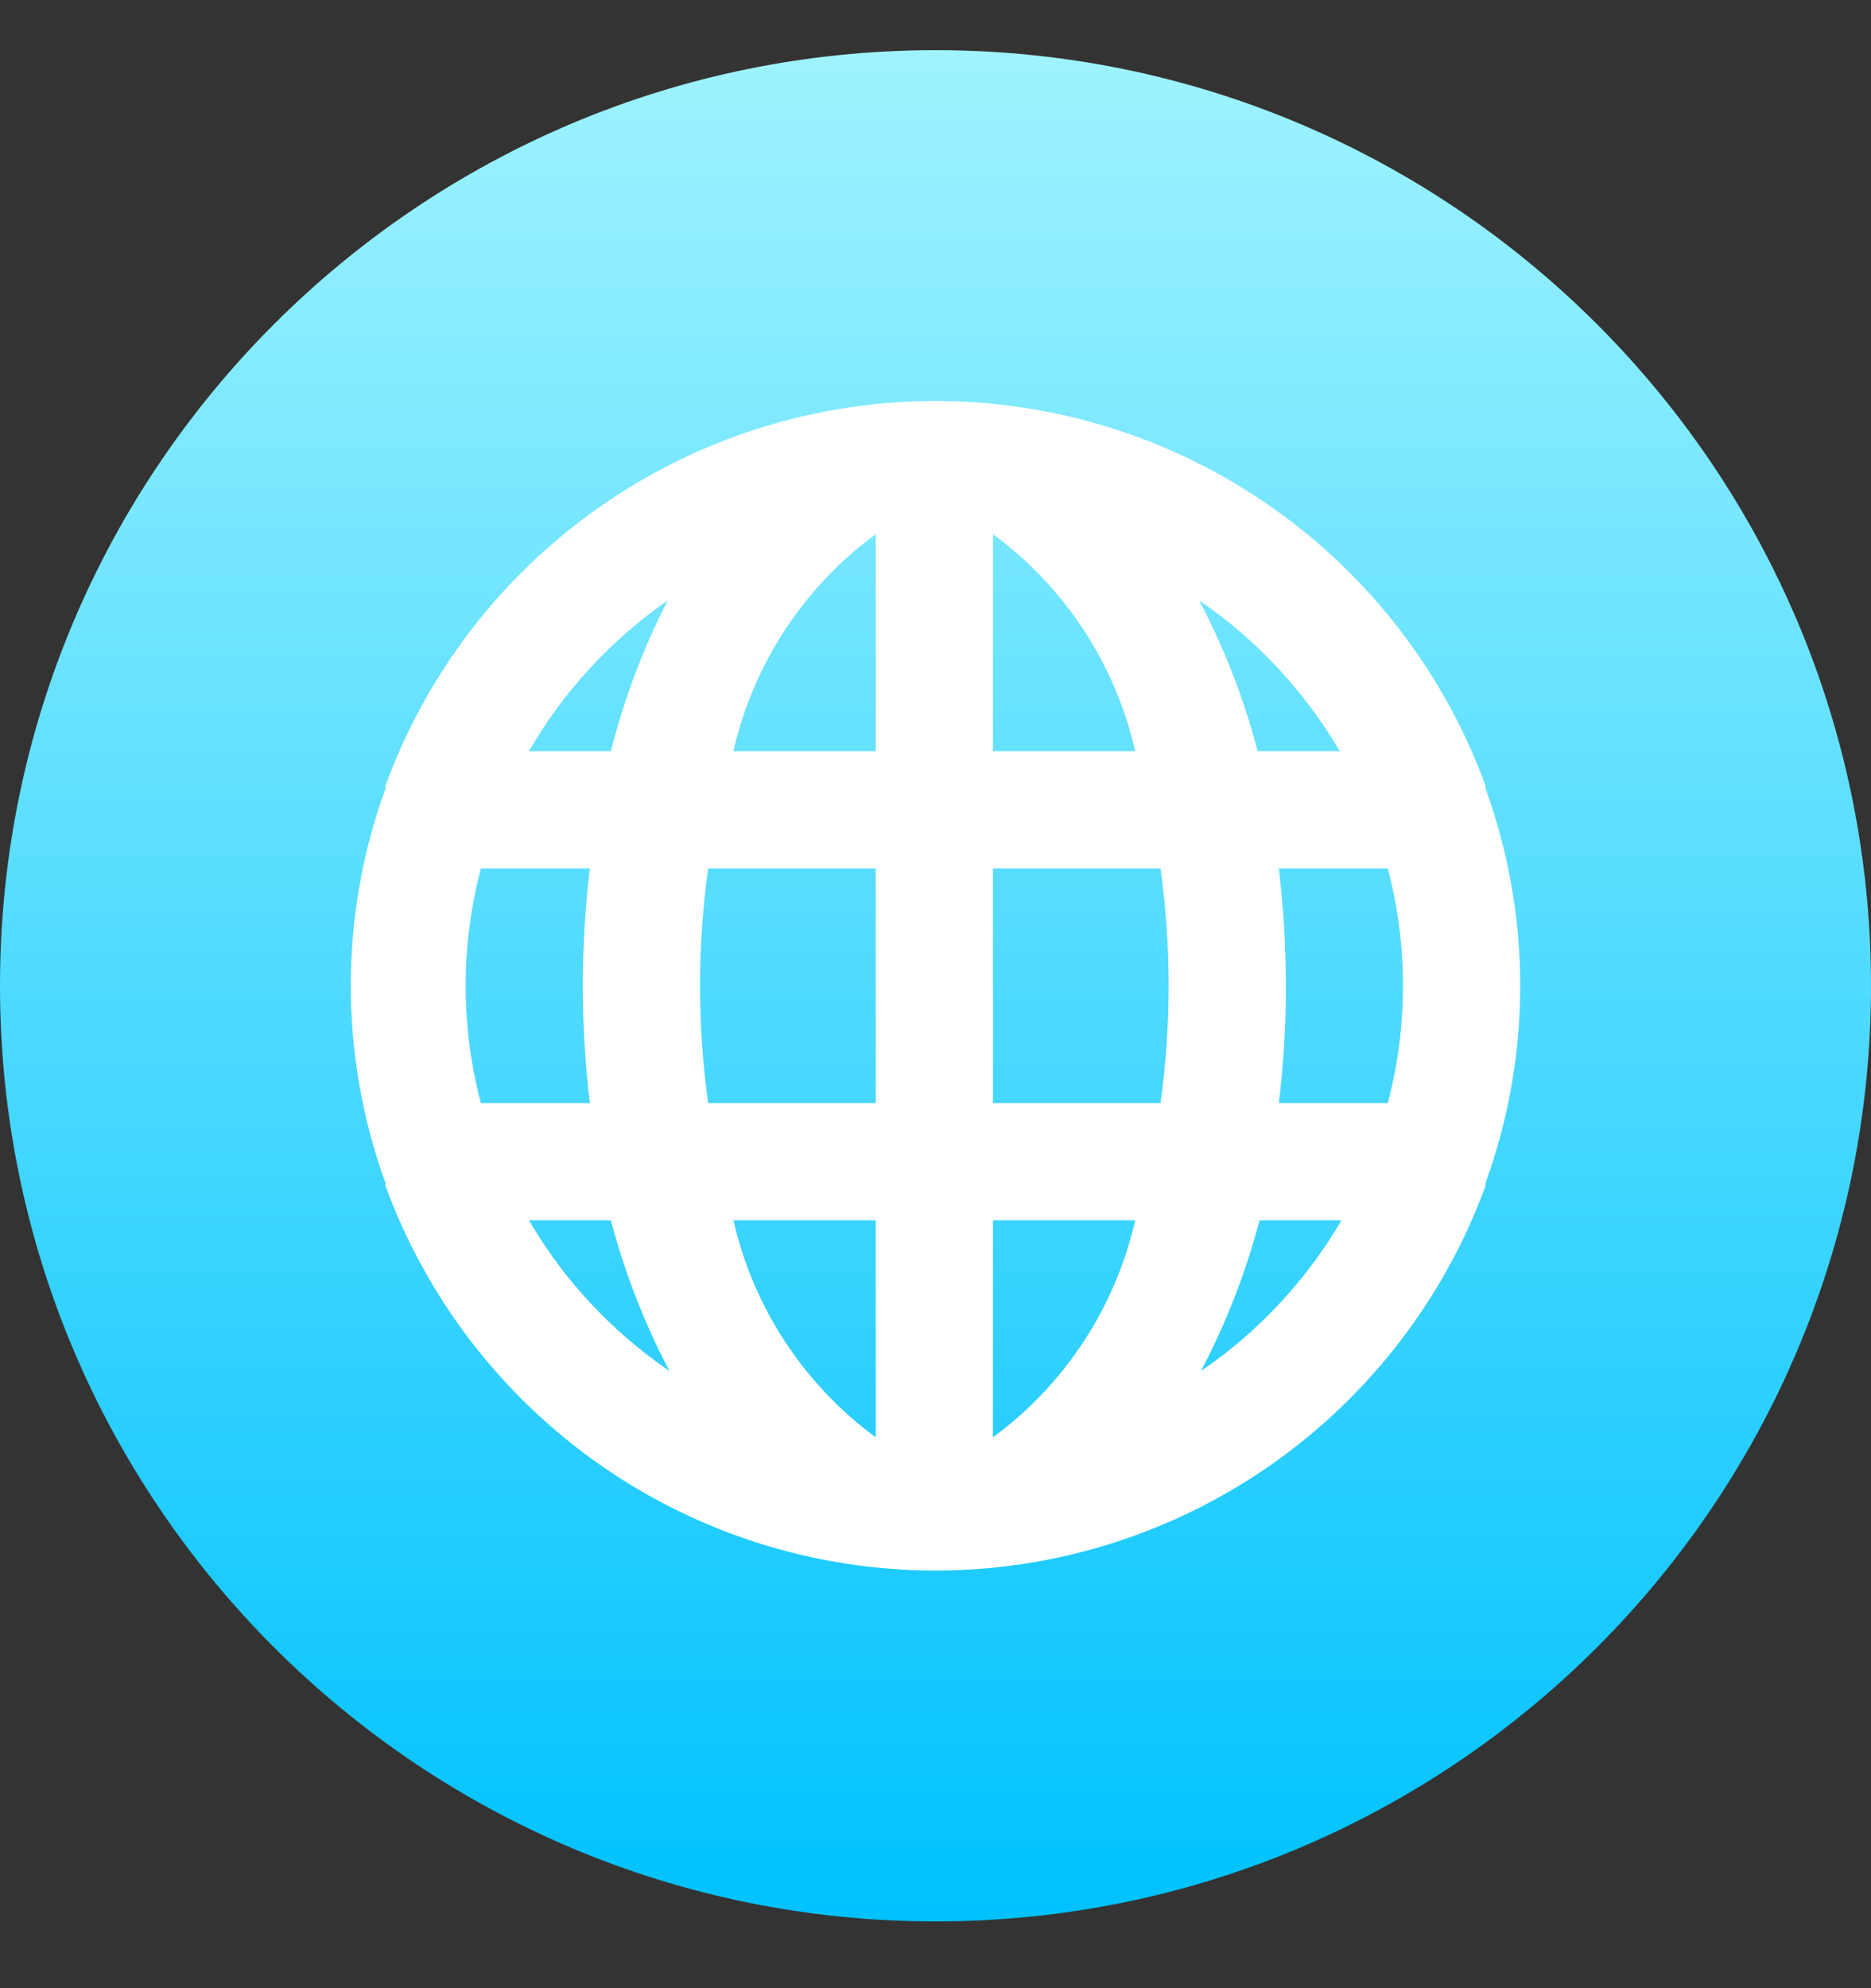 <svg width="16" height="17" viewBox="0 0 16 17" fill="none" xmlns="http://www.w3.org/2000/svg">
<rect x="0" y="0" width="16" height="17" fill="#333333" stroke="none"/>
<g clip-path="url(#clip0_334_242)">
<path d="M8 16.429C12.418 16.429 16 12.847 16 8.429C16 4.01 12.418 0.429 8 0.429C3.582 0.429 0 4.01 0 8.429C0 12.847 3.582 16.429 8 16.429Z" fill="url(#paint0_linear_334_242)"/>
<path d="M12.704 6.744C12.704 6.744 12.704 6.744 12.704 6.719C12.351 5.754 11.711 4.921 10.869 4.333C10.028 3.744 9.026 3.429 8 3.429C6.974 3.429 5.972 3.744 5.131 4.333C4.289 4.921 3.649 5.754 3.296 6.719C3.296 6.719 3.296 6.719 3.296 6.744C2.901 7.832 2.901 9.025 3.296 10.114C3.296 10.114 3.296 10.114 3.296 10.139C3.649 11.103 4.289 11.936 5.131 12.525C5.972 13.113 6.974 13.429 8 13.429C9.026 13.429 10.028 13.113 10.869 12.525C11.711 11.936 12.351 11.103 12.704 10.139C12.704 10.139 12.704 10.139 12.704 10.114C13.099 9.025 13.099 7.832 12.704 6.744ZM4.112 9.432C3.939 8.774 3.939 8.083 4.112 7.426H5.044C4.964 8.092 4.964 8.765 5.044 9.432H4.112ZM4.523 10.434H5.224C5.342 10.882 5.51 11.314 5.725 11.723C5.234 11.388 4.823 10.948 4.523 10.434ZM5.224 6.423H4.523C4.819 5.911 5.225 5.471 5.71 5.134C5.5 5.544 5.337 5.976 5.224 6.423ZM7.489 12.29C6.874 11.838 6.441 11.179 6.272 10.434H7.489V12.29ZM7.489 9.432H6.056C5.963 8.766 5.963 8.091 6.056 7.426H7.489V9.432ZM7.489 6.423H6.272C6.441 5.678 6.874 5.019 7.489 4.567V6.423ZM11.457 6.423H10.755C10.638 5.976 10.47 5.543 10.255 5.134C10.746 5.469 11.156 5.909 11.457 6.423ZM8.491 4.567C9.106 5.019 9.538 5.678 9.708 6.423H8.491V4.567ZM8.491 12.29V10.434H9.708C9.538 11.179 9.106 11.838 8.491 12.29ZM9.924 9.432H8.491V7.426H9.924C10.017 8.091 10.017 8.766 9.924 9.432ZM10.27 11.723C10.485 11.314 10.653 10.882 10.771 10.434H11.472C11.171 10.948 10.761 11.388 10.27 11.723ZM11.868 9.432H10.936C10.977 9.099 10.997 8.764 10.996 8.429C10.996 8.093 10.976 7.758 10.936 7.426H11.868C12.041 8.083 12.041 8.774 11.868 9.432Z" fill="white"/>
</g>
<defs>
<linearGradient id="paint0_linear_334_242" x1="8" y1="0.429" x2="8" y2="16.429" gradientUnits="userSpaceOnUse">
<stop stop-color="#9FF3FF"/>
<stop offset="1" stop-color="#00C2FF"/>
</linearGradient>
<clipPath id="clip0_334_242">
<rect width="16" height="16" fill="white" transform="translate(0 0.429)"/>
</clipPath>
</defs>
</svg>

